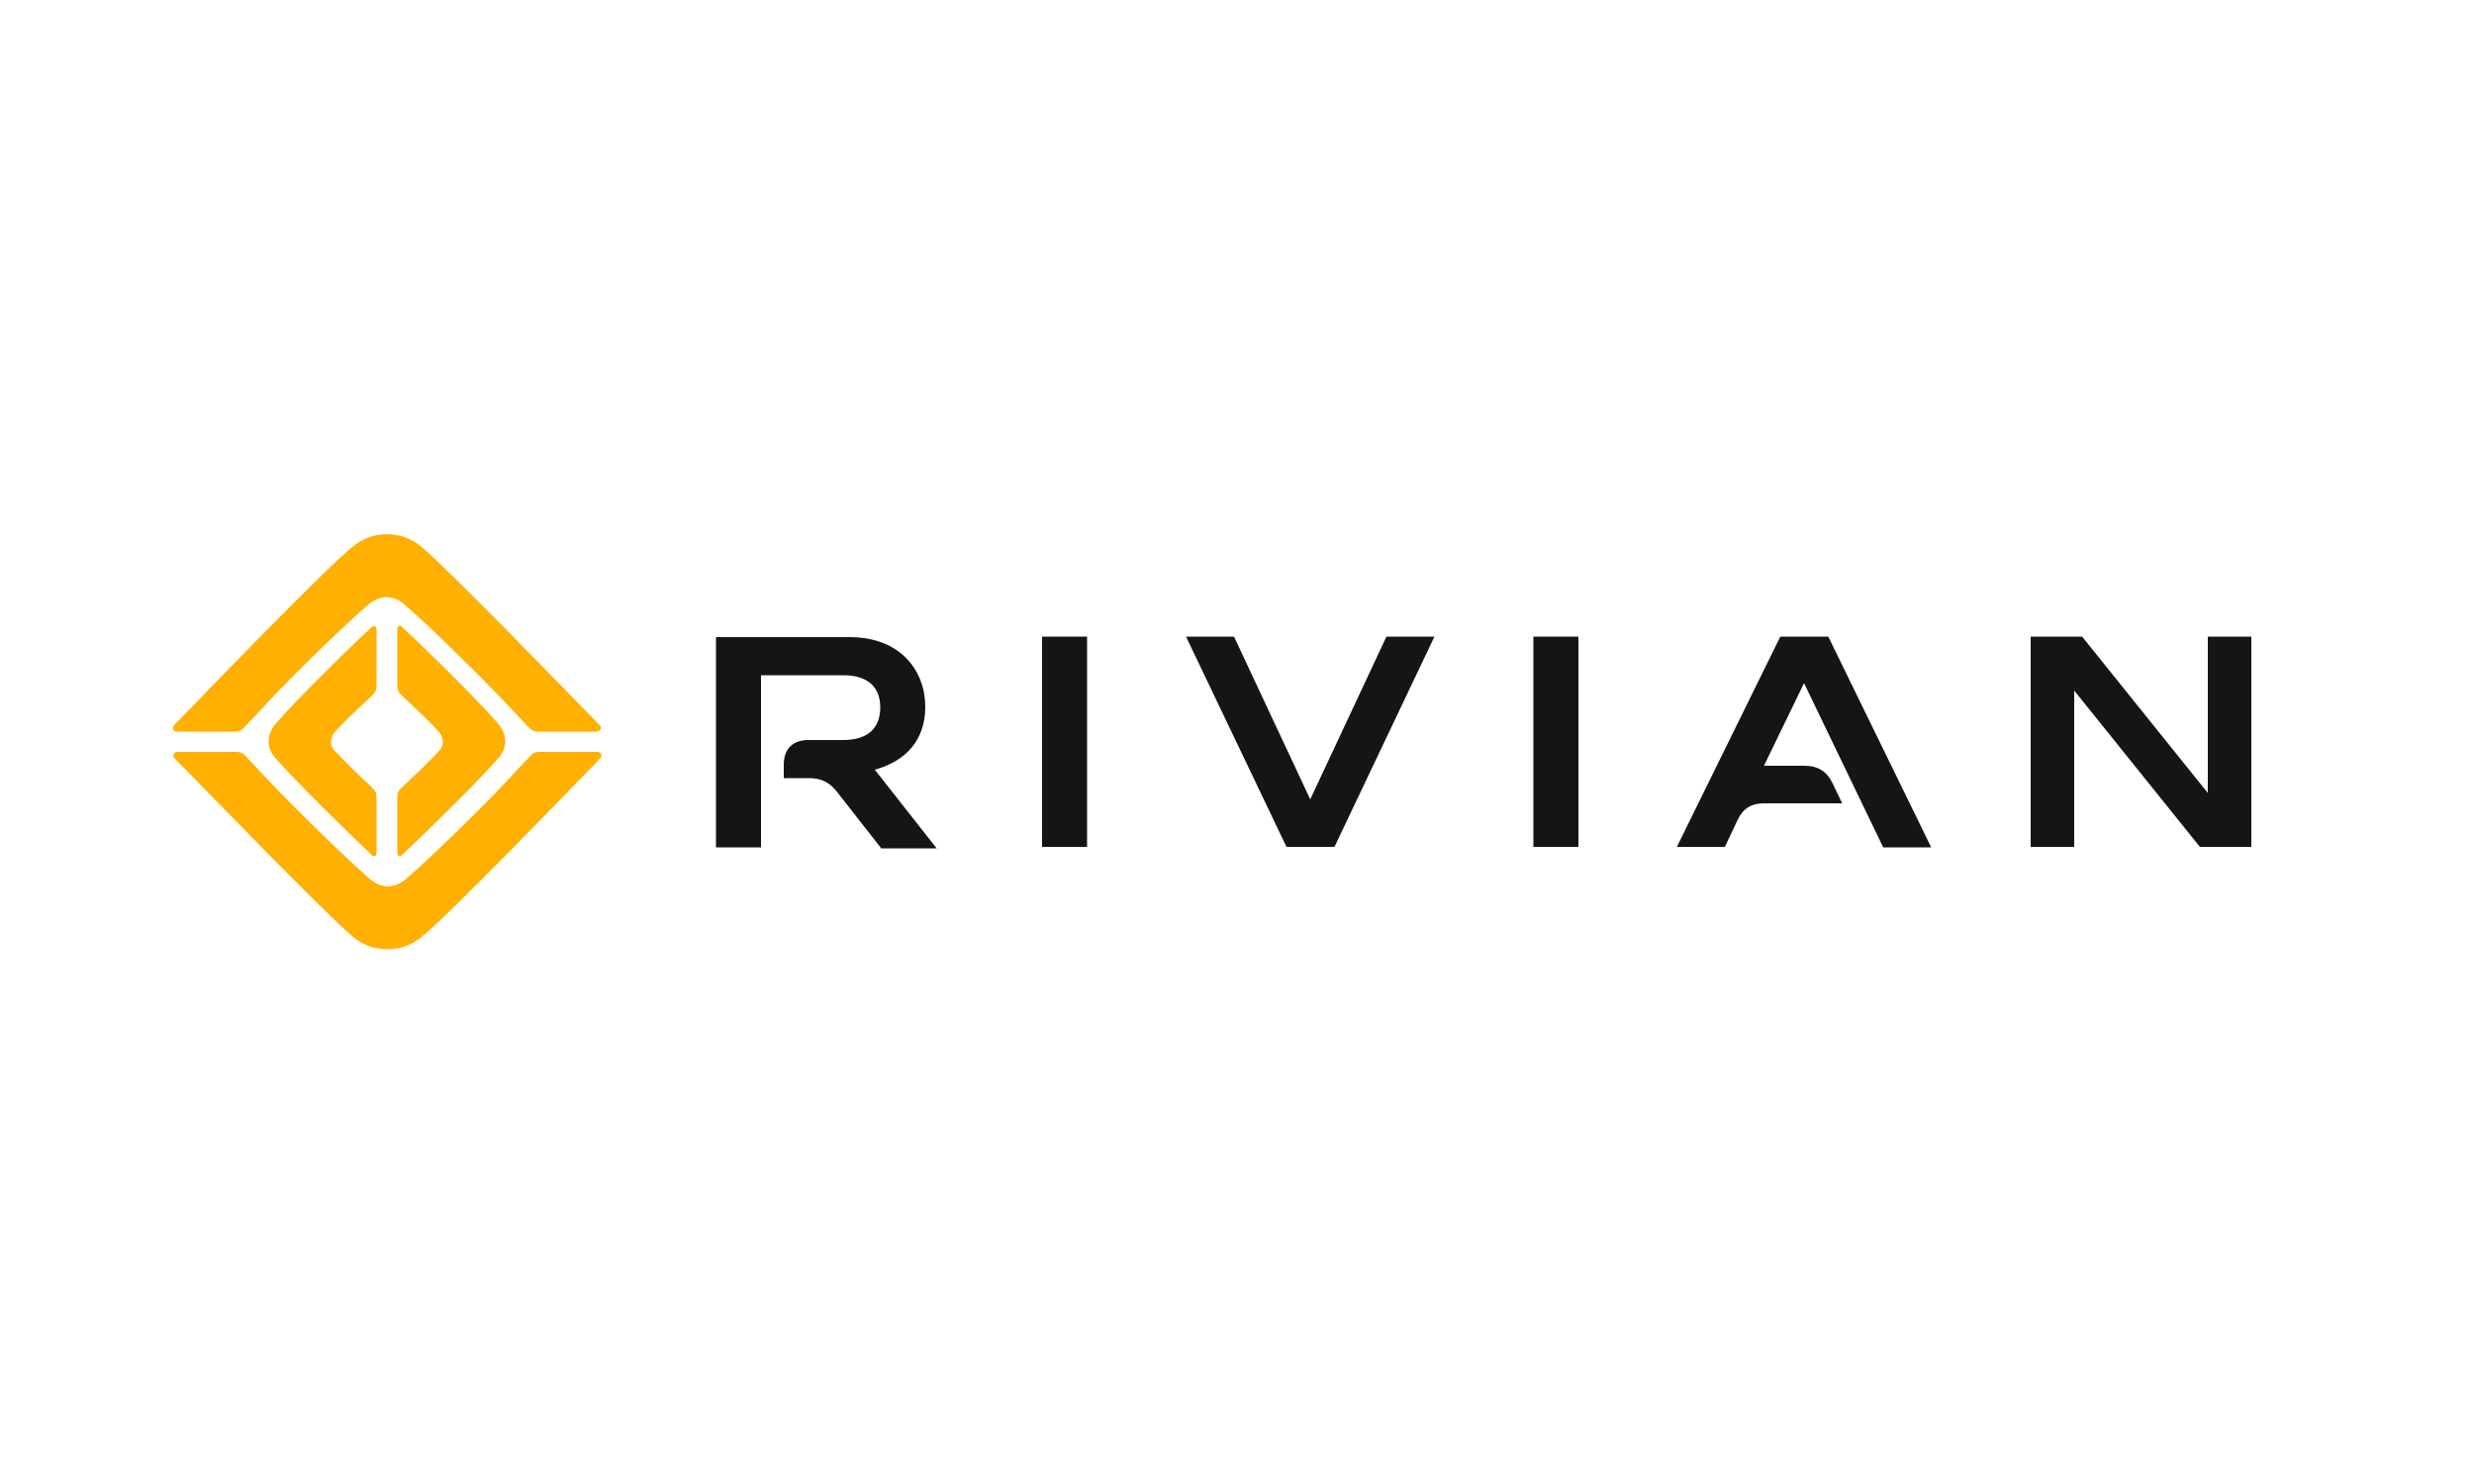 <?xml version="1.0" encoding="utf-8"?>
<!-- Generator: Adobe Illustrator 27.3.1, SVG Export Plug-In . SVG Version: 6.00 Build 0)  -->
<svg version="1.1" id="Layer_1" xmlns="http://www.w3.org/2000/svg" xmlns:xlink="http://www.w3.org/1999/xlink" x="0px" y="0px"
	 viewBox="0 0 500 300" style="enable-background:new 0 0 500 300;" xml:space="preserve">
<style type="text/css">
	.st0{fill:#151515;}
	.st1{fill:#FFB000;}
</style>
<path class="st0" d="M187,142.9c0-7.2-4.9-14.1-15.3-14.1h-27v42.5h9.1v-34.8h16.6c5.1,0,7.5,2.5,7.5,6.5c0,4.1-2.4,6.6-7.5,6.6h-7
	c-3.2,0-5,1.8-5,5v2.7h5.1c2.4,0,4.1,0.8,5.6,2.7l9,11.5h11.2l-12.5-15.9C183.3,153.8,187,149.4,187,142.9z"/>
<path class="st0" d="M219.7,128.7h-9.1v42.5h9.1V128.7z"/>
<path class="st0" d="M289.9,128.7h-9.7l-15.4,32.9l-15.4-32.9h-9.7l20.3,42.5h9.7L289.9,128.7z"/>
<path class="st0" d="M319,128.7h-9.1v42.5h9.1V128.7z"/>
<path class="st0" d="M369.5,128.7h-9.7l-20.9,42.5h9.7l2.6-5.5c1.1-2.3,2.8-3.3,5.3-3.3h15.8l-1.9-4c-1.2-2.5-3-3.6-5.8-3.6h-8.1
	l8.1-16.7l16,33.2h9.7L369.5,128.7z"/>
<path class="st0" d="M455,128.7h-8.8v31.6l-25.4-31.6h-10.4v42.5h8.8v-31.6l25.4,31.6H455V128.7z"/>
<path class="st1" d="M121.3,146.7c-4.9-5-31.3-32.3-36.3-36.3c-1.7-1.4-4-2.4-6.8-2.4c-2.8,0-5,1-6.8,2.4
	c-5,3.9-31.4,31.2-36.3,36.3c-0.4,0.5,0,1.2,0.6,1.2c2.4,0,8.1,0,11.5,0c1.2,0,1.6-0.2,2.3-1c0.8-0.8,4.5-4.8,4.5-4.8
	c4.8-5.2,16.4-16.5,20.7-20.1c1.6-1.3,3.4-1.3,3.4-1.3c0,0,1.8,0,3.4,1.3c4.3,3.6,15.9,15,20.7,20.1c0,0,3.8,4,4.5,4.8
	c0.8,0.8,1.1,1,2.3,1c3.4,0,9.1,0,11.5,0C121.3,147.9,121.7,147.2,121.3,146.7z"/>
<path class="st1" d="M35.2,153.2c4.9,5,31.3,32.3,36.3,36.3c1.7,1.4,4,2.4,6.8,2.4c2.8,0,5-1,6.8-2.4c5-3.9,31.4-31.2,36.3-36.3
	c0.4-0.5,0-1.2-0.6-1.2c-2.4,0-8.1,0-11.5,0c-1.2,0-1.6,0.2-2.3,1c-0.8,0.8-4.5,4.8-4.5,4.8c-4.8,5.2-16.4,16.5-20.7,20.1
	c-1.6,1.3-3.4,1.3-3.4,1.3c0,0-1.8,0-3.4-1.3c-4.3-3.6-15.9-15-20.7-20.1c0,0-3.8-4-4.5-4.8s-1.1-1-2.3-1c-3.4,0-9.1,0-11.5,0
	C35.1,152,34.8,152.7,35.2,153.2z"/>
<path class="st1" d="M75,159c-2.2-2-6-5.7-7.5-7.4c-0.7-0.7-0.6-1.7-0.6-1.7s0-0.9,0.6-1.7c1.4-1.7,5.3-5.4,7.5-7.4
	c0.9-0.8,1.1-1.4,1.1-2.4c0-3.2,0-9.1,0-11.3c0-0.5-0.5-0.7-0.9-0.4c-4.9,4.5-15.7,15.2-19.3,19.4c-1.7,1.8-1.6,3.7-1.6,3.7
	s-0.2,1.9,1.6,3.7c3.6,4.2,14.5,14.9,19.3,19.4c0.4,0.4,0.9,0.1,0.9-0.4c0-2.2,0-8.1,0-11.3C76.1,160.3,75.9,159.8,75,159z"/>
<path class="st1" d="M81.4,159c2.2-2,6-5.7,7.5-7.4c0.7-0.7,0.6-1.7,0.6-1.7s0-0.9-0.6-1.7c-1.4-1.7-5.3-5.4-7.5-7.4
	c-0.9-0.8-1.1-1.4-1.1-2.4c0-3.2,0-9,0-11.3c0-0.5,0.5-0.8,0.9-0.4c4.9,4.5,15.7,15.2,19.3,19.4c1.7,1.8,1.6,3.7,1.6,3.7
	s0.2,1.9-1.6,3.7c-3.6,4.2-14.5,14.9-19.3,19.4c-0.4,0.4-0.9,0.1-0.9-0.4c0-2.2,0-8.1,0-11.3C80.3,160.3,80.5,159.8,81.4,159z"/>
</svg>
